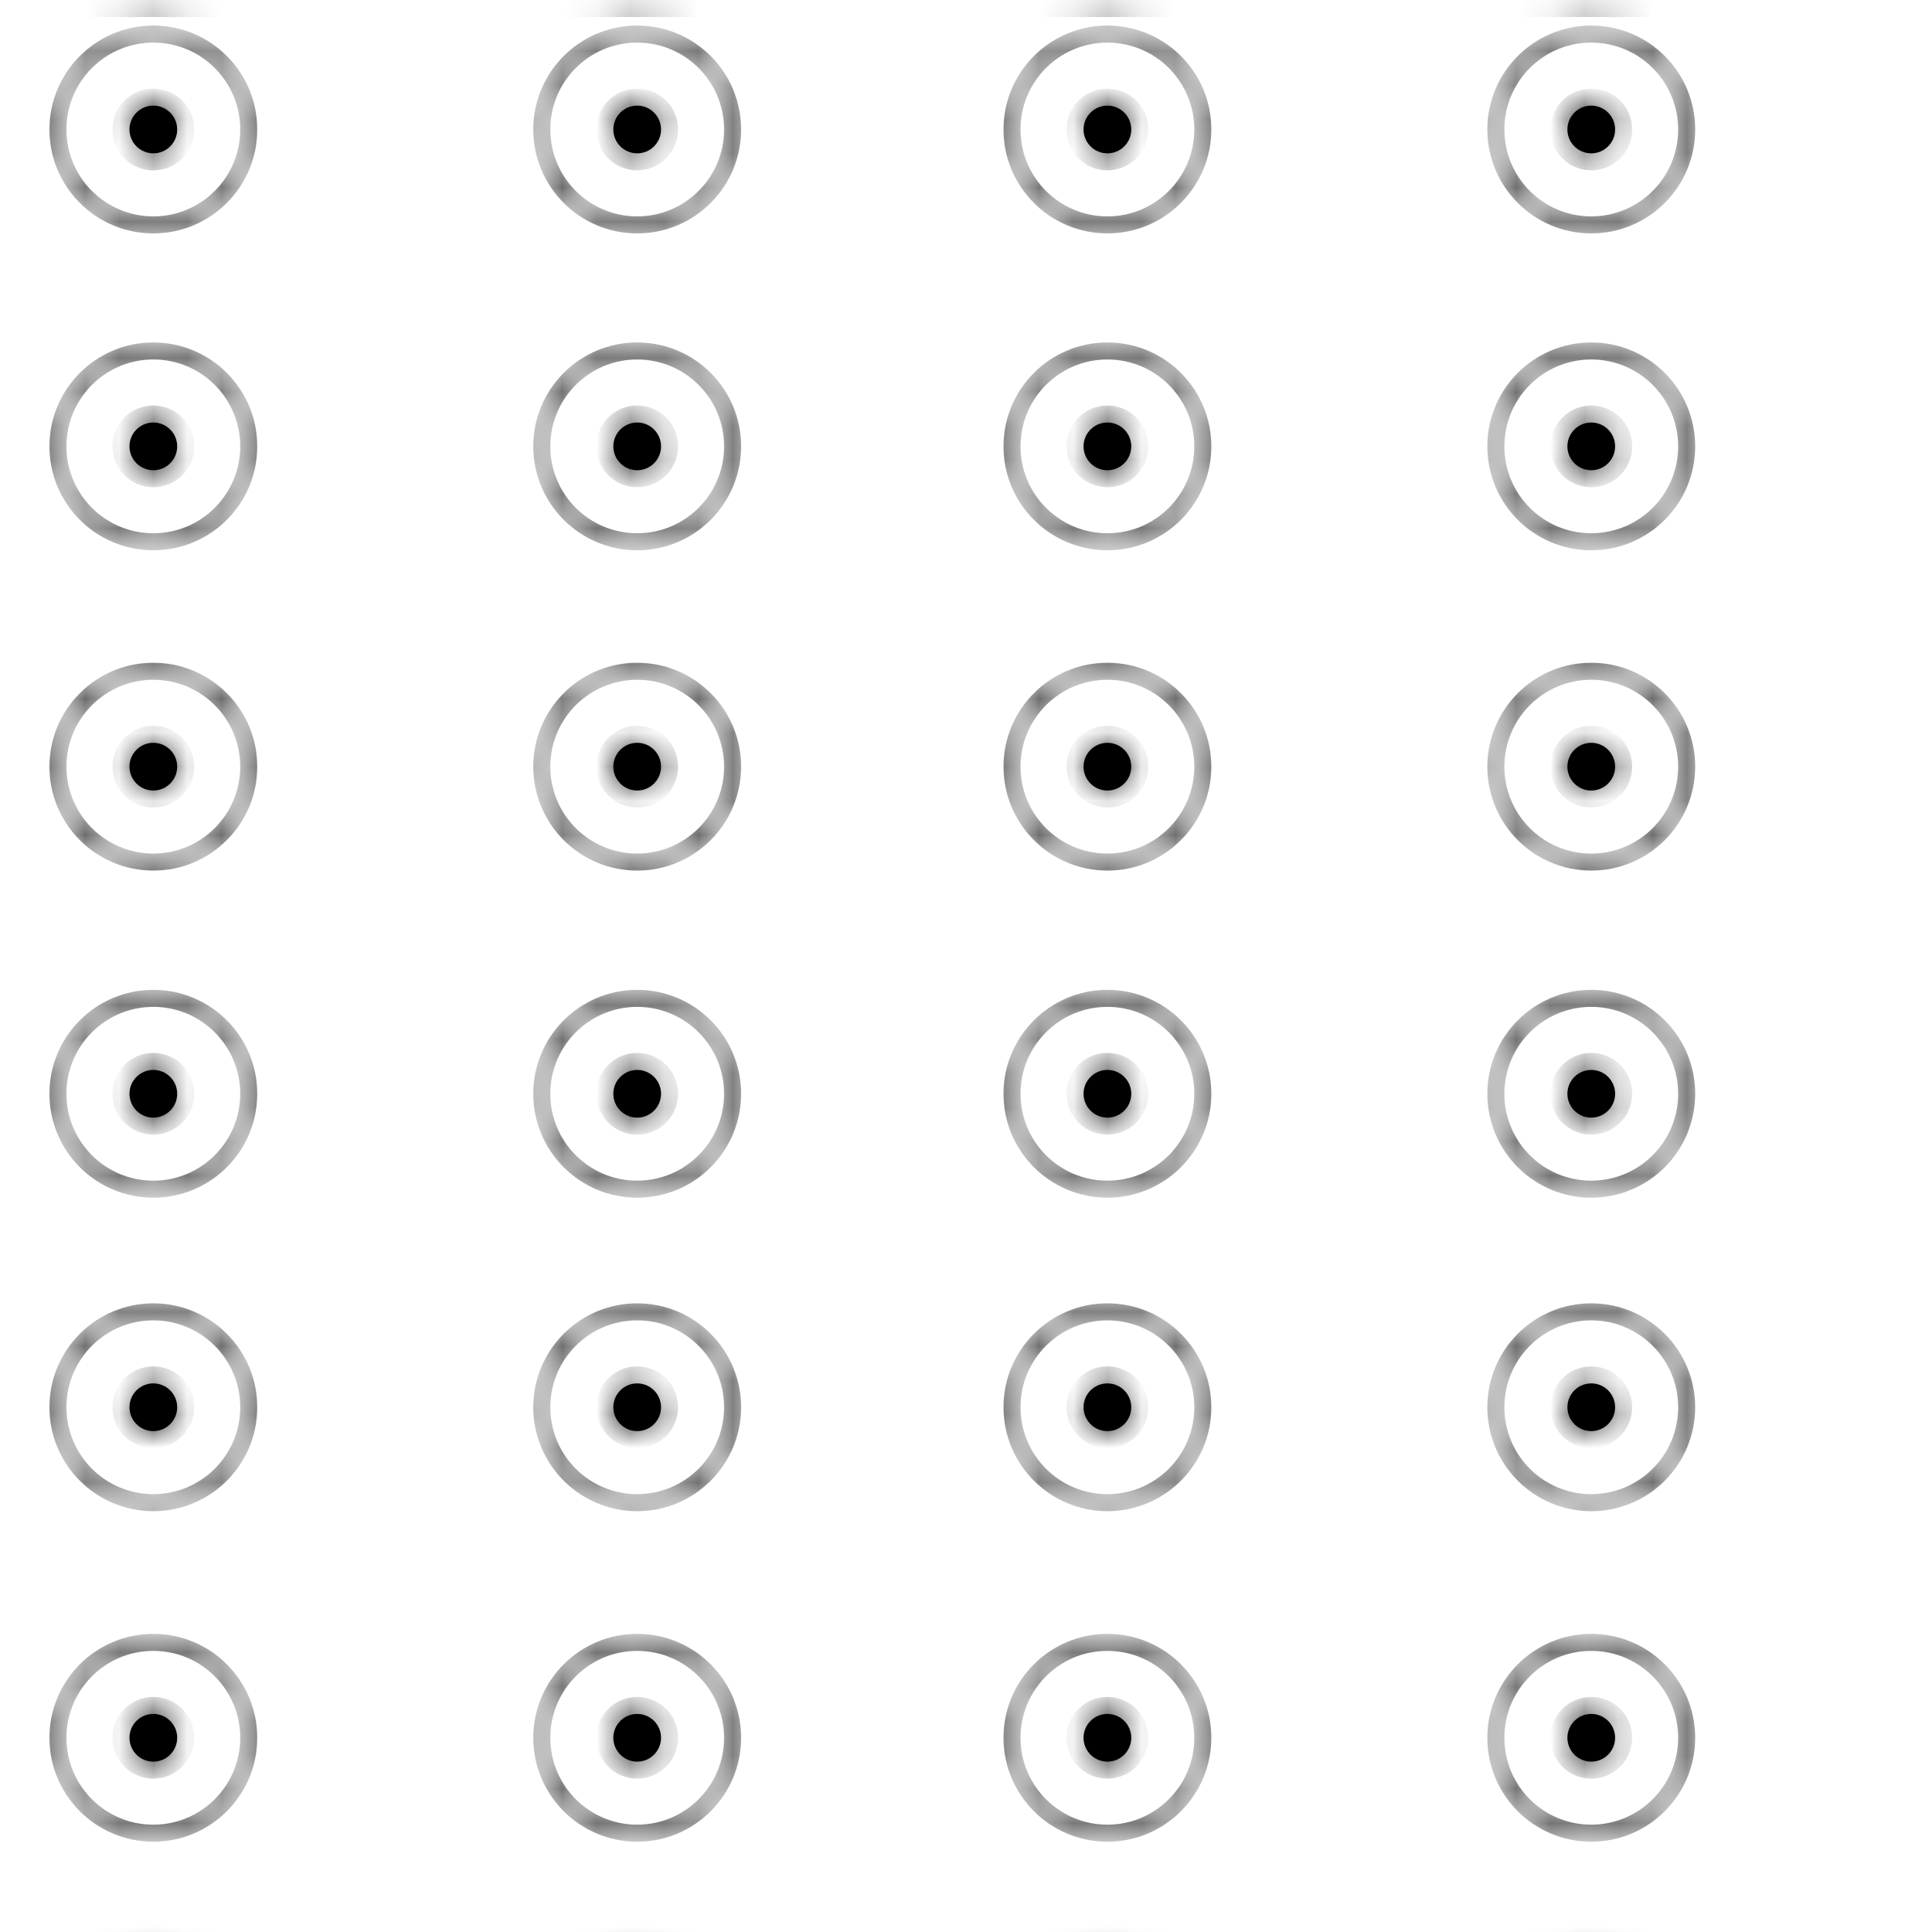<?xml version="1.0" encoding="utf-8"?>
<!-- Generator: Adobe Illustrator 22.0.0, SVG Export Plug-In . SVG Version: 6.00 Build 0)  -->
<svg version="1.1" id="Ebene_1" xmlns="http://www.w3.org/2000/svg" xmlns:xlink="http://www.w3.org/1999/xlink" x="0px" y="0px"
	 viewBox="0 0 56.7 56.7" style="enable-background:new 0 0 56.7 56.7;" xml:space="preserve">
<style type="text/css">
	.st0{fill:none;}
	.st1{fill:none;stroke:#000000;stroke-width:0.5;stroke-miterlimit:10;}
	.st2{fill:none;stroke:url(#_x31_5102061);stroke-miterlimit:10;}
	.st3{fill:none;stroke:url(#_x31_5102061);stroke-width:0.5;stroke-miterlimit:10;}
	.st4{stroke:url(#_x31_5102061);stroke-miterlimit:10;}
</style>
<pattern  width="56.7" height="56.7" patternUnits="userSpaceOnUse" id="_x31_5102061" viewBox="0 -56.7 56.7 56.7" style="overflow:visible;">
	<g>
		<rect y="-56.7" class="st0" width="56.7" height="56.7"/>
		<circle class="st1" cx="18.7" cy="-52.9" r="2.8"/>
		<circle class="st1" cx="46.7" cy="-52.9" r="2.8"/>
		<circle class="st1" cx="46.7" cy="-34.2" r="2.8"/>
		<circle class="st1" cx="32.5" cy="-43.6" r="2.8"/>
		<circle class="st1" cx="4.5" cy="-43.6" r="2.8"/>
		<circle class="st1" cx="4.5" cy="-24.6" r="2.8"/>
		<circle class="st1" cx="32.5" cy="-24.6" r="2.8"/>
		<circle class="st1" cx="18.7" cy="-15.4" r="2.8"/>
		<circle class="st1" cx="46.7" cy="-15.4" r="2.8"/>
		<circle class="st1" cx="4.5" cy="-5.7" r="2.8"/>
		<circle class="st1" cx="32.5" cy="-5.7" r="2.8"/>
		<circle class="st1" cx="18.7" cy="-34.2" r="2.8"/>
		<circle cx="18.7" cy="-34.2" r="0.7"/>
		<circle cx="18.7" cy="-52.9" r="0.7"/>
		<circle cx="46.7" cy="-52.9" r="0.7"/>
		<circle cx="32.5" cy="-43.6" r="0.7"/>
		<circle cx="4.5" cy="-43.6" r="0.7"/>
		<circle cx="4.5" cy="-24.6" r="0.7"/>
		<circle cx="32.5" cy="-24.6" r="0.7"/>
		<circle cx="46.7" cy="-34.2" r="0.7"/>
		<circle cx="18.7" cy="-15.4" r="0.7"/>
		<circle cx="4.5" cy="-5.7" r="0.7"/>
		<circle cx="32.5" cy="-5.7" r="0.7"/>
		<circle cx="46.7" cy="-15.4" r="0.7"/>
		<circle class="st1" cx="18.7" cy="-43.6" r="2.8"/>
		<circle class="st1" cx="46.7" cy="-43.6" r="2.8"/>
		<circle class="st1" cx="46.7" cy="-24.6" r="2.8"/>
		<circle class="st1" cx="32.5" cy="-34.2" r="2.8"/>
		<circle class="st1" cx="4.5" cy="-34.2" r="2.8"/>
		<circle class="st1" cx="4.5" cy="-15.4" r="2.8"/>
		<circle class="st1" cx="32.5" cy="-15.4" r="2.8"/>
		<circle class="st1" cx="18.7" cy="-5.7" r="2.8"/>
		<circle class="st1" cx="46.7" cy="-5.7" r="2.8"/>
		<circle class="st1" cx="4.5" cy="-52.9" r="2.8"/>
		<circle class="st1" cx="32.5" cy="-52.9" r="2.8"/>
		<circle class="st1" cx="18.7" cy="-24.6" r="2.8"/>
		<circle cx="18.7" cy="-24.6" r="0.7"/>
		<circle cx="18.7" cy="-43.6" r="0.7"/>
		<circle cx="46.7" cy="-43.6" r="0.7"/>
		<circle cx="32.5" cy="-34.2" r="0.7"/>
		<circle cx="4.5" cy="-34.2" r="0.7"/>
		<circle cx="4.5" cy="-15.4" r="0.7"/>
		<circle cx="32.5" cy="-15.4" r="0.7"/>
		<circle cx="46.7" cy="-24.6" r="0.7"/>
		<circle cx="18.7" cy="-5.7" r="0.7"/>
		<circle cx="4.5" cy="-52.9" r="0.7"/>
		<circle cx="32.5" cy="-52.9" r="0.7"/>
		<circle cx="46.7" cy="-5.7" r="0.7"/>
	</g>
</pattern>
<rect x="0" y="0" class="st2" width="56.7" height="56.7"/>
<circle class="st3" cx="18.7" cy="3.8" r="2.8"/>
<circle class="st3" cx="46.7" cy="3.8" r="2.8"/>
<circle class="st3" cx="46.7" cy="22.5" r="2.8"/>
<circle class="st3" cx="32.5" cy="13.1" r="2.8"/>
<circle class="st3" cx="4.5" cy="13.1" r="2.8"/>
<circle class="st3" cx="4.5" cy="32.1" r="2.8"/>
<circle class="st3" cx="32.5" cy="32.1" r="2.8"/>
<circle class="st3" cx="18.7" cy="41.3" r="2.8"/>
<circle class="st3" cx="46.7" cy="41.3" r="2.8"/>
<circle class="st3" cx="4.5" cy="51" r="2.8"/>
<circle class="st3" cx="32.5" cy="51" r="2.8"/>
<circle class="st3" cx="18.7" cy="22.5" r="2.8"/>
<circle class="st4" cx="18.7" cy="22.5" r="0.7"/>
<circle class="st4" cx="18.7" cy="3.8" r="0.7"/>
<circle class="st4" cx="46.7" cy="3.8" r="0.7"/>
<circle class="st4" cx="32.5" cy="13.1" r="0.7"/>
<circle class="st4" cx="4.5" cy="13.1" r="0.7"/>
<circle class="st4" cx="4.5" cy="32.1" r="0.7"/>
<circle class="st4" cx="32.5" cy="32.1" r="0.7"/>
<circle class="st4" cx="46.7" cy="22.5" r="0.7"/>
<circle class="st4" cx="18.7" cy="41.3" r="0.7"/>
<circle class="st4" cx="4.5" cy="51" r="0.7"/>
<circle class="st4" cx="32.5" cy="51" r="0.7"/>
<circle class="st4" cx="46.7" cy="41.3" r="0.7"/>
<circle class="st3" cx="18.7" cy="13.1" r="2.8"/>
<circle class="st3" cx="46.7" cy="13.1" r="2.8"/>
<circle class="st3" cx="46.7" cy="32.1" r="2.8"/>
<circle class="st3" cx="32.5" cy="22.5" r="2.8"/>
<circle class="st3" cx="4.5" cy="22.5" r="2.8"/>
<circle class="st3" cx="4.5" cy="41.3" r="2.8"/>
<circle class="st3" cx="32.5" cy="41.3" r="2.8"/>
<circle class="st3" cx="18.7" cy="51" r="2.8"/>
<circle class="st3" cx="46.7" cy="51" r="2.8"/>
<circle class="st3" cx="4.5" cy="3.8" r="2.8"/>
<circle class="st3" cx="32.5" cy="3.8" r="2.8"/>
<circle class="st3" cx="18.7" cy="32.1" r="2.8"/>
<circle class="st4" cx="18.7" cy="32.1" r="0.7"/>
<circle class="st4" cx="18.7" cy="13.1" r="0.7"/>
<circle class="st4" cx="46.7" cy="13.1" r="0.7"/>
<circle class="st4" cx="32.5" cy="22.5" r="0.7"/>
<circle class="st4" cx="4.5" cy="22.5" r="0.7"/>
<circle class="st4" cx="4.5" cy="41.3" r="0.7"/>
<circle class="st4" cx="32.5" cy="41.3" r="0.7"/>
<circle class="st4" cx="46.7" cy="32.1" r="0.7"/>
<circle class="st4" cx="18.7" cy="51" r="0.7"/>
<circle class="st4" cx="4.5" cy="3.8" r="0.7"/>
<circle class="st4" cx="32.5" cy="3.8" r="0.7"/>
<circle class="st4" cx="46.7" cy="51" r="0.7"/>
</svg>
